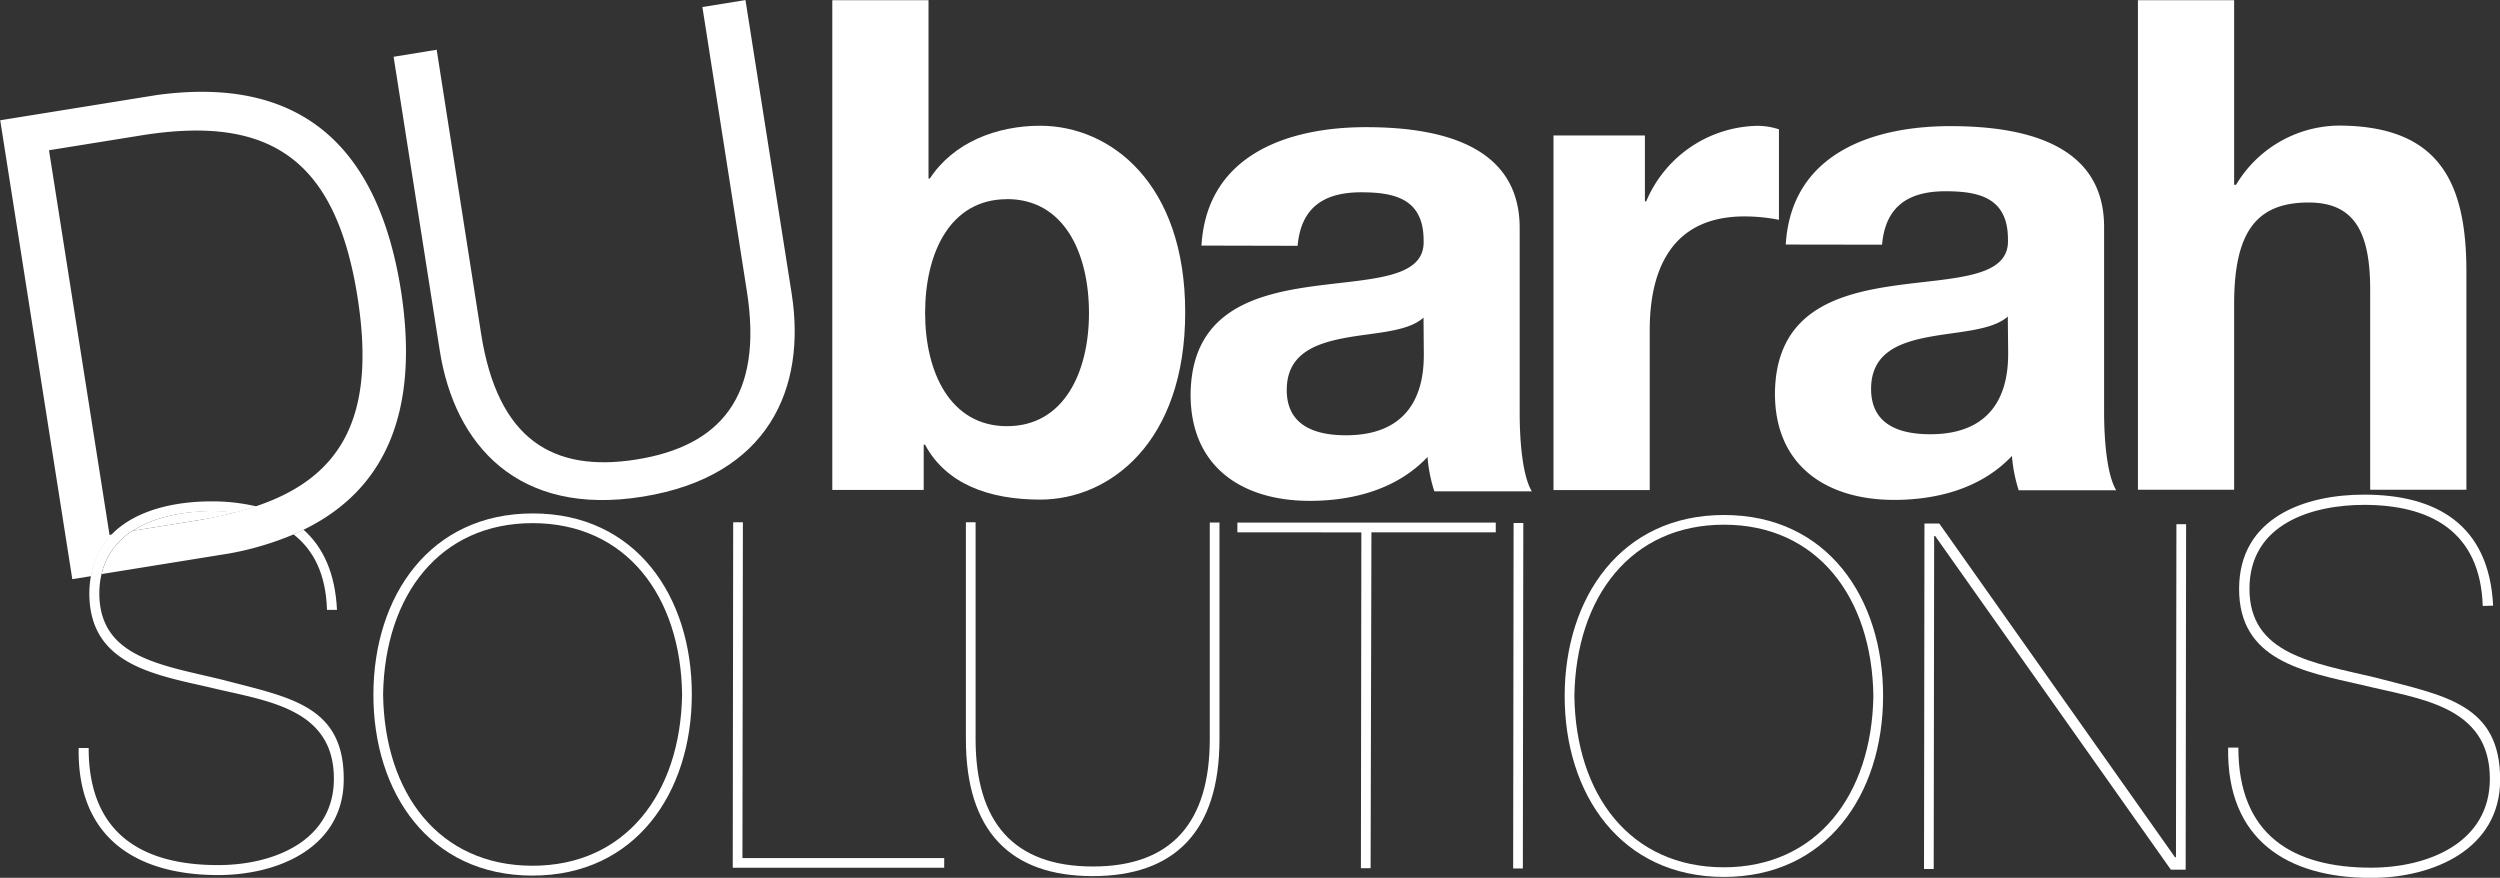 <svg id="Layer_1" data-name="Layer 1" xmlns="http://www.w3.org/2000/svg" viewBox="0 0 337.77 118.6"><rect x="0" y="0" width="337.77" height="118.6" fill="#333333" stroke="none"/><title>dus_logo</title><path d="M951.27,731.73h13v24.09h.18c3.2-4.9,9.06-7.13,14.91-7.13,9.43,0,19.59,7.69,19.59,25.21s-10.16,25.3-19.59,25.3c-6.95,0-12.72-2.13-15.56-7.42h-.18v6.11H951.27Zm23.61,26.88c-7.68,0-11.07,7.23-11.07,15.38,0,8,3.39,15.29,11.07,15.29S985.95,782,985.95,774C985.95,765.84,982.56,758.6,974.88,758.6Z" transform="translate(-838.82 -731.7)" fill="#fff"/><path d="M1001.15,764.88c.71-12.23,11.61-16,22.23-16,9.41,0,20.76,2.13,20.76,13.62v24.93c0,4.35.46,8.7,1.64,10.65h-13.17a20,20,0,0,1-.92-4.64c-4.11,4.36-10.06,5.93-15.91,5.93-9.06,0-16.1-4.53-16.1-14.35.18-21.78,32-10.11,31.48-20.85,0-5.56-3.84-6.49-8.42-6.49-5,0-8.14,2-8.6,7.23Zm30,9.73c-2.2,2-6.77,2-10.79,2.78s-7.69,2.23-7.69,7,3.75,6.12,8,6.12c10.16,0,10.52-8.06,10.52-11Z" transform="translate(-838.82 -731.7)" fill="#fff"/><path d="M1048.71,750h12.35v8.9h.18a16.63,16.63,0,0,1,15.1-10.2,9.63,9.63,0,0,1,2.83.47v12.23a23.85,23.85,0,0,0-4.66-.46c-9.61,0-12.8,6.86-12.8,15.38v21.59h-13Z" transform="translate(-838.82 -731.7)" fill="#fff"/><path d="M1080.09,764.74c.73-12.23,11.62-16,22.24-16,9.42,0,20.77,2.13,20.77,13.62v24.92c0,4.37.46,8.71,1.64,10.66h-13.18a20.48,20.48,0,0,1-.91-4.64c-4.11,4.36-10.06,5.94-15.91,5.94-9.06,0-16.11-4.54-16.11-14.37.18-21.77,32-10.09,31.48-20.84,0-5.57-3.84-6.49-8.42-6.49-5,0-8.13,2-8.59,7.22Zm30,9.73c-2.2,1.94-6.76,2-10.8,2.78s-7.67,2.22-7.67,7,3.75,6.12,8,6.12c10.15,0,10.52-8.06,10.52-11Z" transform="translate(-838.82 -731.7)" fill="#fff"/><path d="M1127.67,731.73h13v24.94h.26a16.35,16.35,0,0,1,13.82-8c13.81,0,17.3,7.88,17.3,19.75v29.45h-13V770.83c0-7.88-2.2-11.77-8.33-11.77-7.05,0-10.05,4-10.05,13.71v25.1h-13Z" transform="translate(-838.82 -731.7)" fill="#fff"/><path d="M892,739.37l5.82-.95,6,38.36c2.24,14.32,9.72,18.8,21,17S942,785.32,939.72,771l-6-38.35,5.82-.94,6.24,39.65c2,12.76-3.06,24.69-20.11,27.44-16.88,2.73-25.45-7-27.44-19.77Z" transform="translate(-838.82 -731.7)" fill="#fff"/><path d="M910.81,801.07c13.93,0,21.5,11.21,21.48,24.48S924.68,850,910.75,850s-21.5-11.21-21.48-24.48S896.89,801.06,910.81,801.07Zm-.06,47.6c12.55,0,20-9.71,20.23-23.12-.18-13.4-7.62-23.15-20.17-23.17s-20,9.71-20.23,23.12C890.76,838.9,898.13,848.65,910.75,848.67Z" transform="translate(-838.82 -731.7)" fill="#fff"/><path d="M966.39,847.63v1.31l-28.57,0,.06-46.68h1.31l-.06,45.37Z" transform="translate(-838.82 -731.7)" fill="#fff"/><path d="M1002.27,802.3h1.31l0,29.29c0,12.49-6.11,18.49-17.15,18.48s-17.12-6-17.11-18.52l0-29.29h1.31l0,29.29c0,11.18,5.08,17.2,15.8,17.22s15.83-6,15.84-17.17Z" transform="translate(-838.82 -731.7)" fill="#fff"/><path d="M1006,803.62v-1.31l34.91,0v1.31l-16.8,0L1024,849h-1.31l.06-45.37Z" transform="translate(-838.82 -731.7)" fill="#fff"/><path d="M1043.32,802.36h1.31l-.06,46.68h-1.31Z" transform="translate(-838.82 -731.7)" fill="#fff"/><path d="M1071.76,801.28c13.93,0,21.5,11.21,21.48,24.48s-7.62,24.44-21.54,24.42-21.5-11.21-21.48-24.48S1057.84,801.27,1071.76,801.28Zm-.06,47.6c12.55,0,20-9.72,20.23-23.12-.18-13.4-7.62-23.16-20.17-23.17s-20,9.72-20.23,23.12C1051.71,839.11,1059.08,848.86,1071.7,848.88Z" transform="translate(-838.82 -731.7)" fill="#fff"/><path d="M1098.83,802.43h2l31.85,45.09h.13l.06-45h1.31l-.06,46.68h-2l-31.85-45.09h-.13l-.06,45h-1.31Z" transform="translate(-838.82 -731.7)" fill="#fff"/><path d="M1174.26,813.57c-.33-10.11-7.11-13.64-16-13.66-6.92,0-15.51,2.47-15.52,11.33s8.57,10,17,12c9.2,2.44,16.88,3.48,16.87,13.8,0,9.34-8.95,13.28-17.46,13.27-11.28,0-19.51-5.15-19.29-17.6h1.38c0,11.84,7.39,16.21,17.91,16.22,7.75,0,16.06-3.37,16.07-12,0-10-9.68-10.81-17.29-12.69-8-1.81-16.61-3.34-16.59-13s8.94-12.72,16.9-12.71c9.69,0,16.88,4,17.42,15Z" transform="translate(-838.82 -731.7)" fill="#fff"/><path d="M856.74,803.42l9.27-1.5c1.63-.26,3.13-.59,4.57-1a28.4,28.4,0,0,0-3.2-.18C863.78,800.78,859.74,801.47,856.74,803.42Z" transform="translate(-838.82 -731.7)" fill="#fff"/><path d="M893,771c-3.23-20.49-14.41-29-33-26.46l-21.15,3.41,9.74,62,2.56-.41a10.36,10.36,0,0,1,2.82-5.62l-.35.06L845.44,752l12.42-2c17.57-2.84,26.35,3.31,29.27,21.88,2.45,15.63-1.77,24.18-13.64,28.19q-1.38.47-2.91.85c-1.44.37-2.94.7-4.57,1l-9.27,1.5a9.3,9.3,0,0,0-4.19,5.84l17.17-2.77a41.1,41.1,0,0,0,8.77-2.59c.46-.2.91-.41,1.35-.63C891,797.83,895.5,787.19,893,771Z" transform="translate(-838.82 -731.7)" fill="#fff"/><path d="M883,814.1h1.35c-.24-5-1.9-8.51-4.53-10.84-.44.22-.89.43-1.35.63C881.18,806,882.86,809.27,883,814.1Z" transform="translate(-838.82 -731.7)" fill="#fff"/><path d="M868.83,823.53c-8.23-2-16.6-3-16.59-11.7a11.35,11.35,0,0,1,.3-2.57,9.3,9.3,0,0,1,4.19-5.84c3-1.94,7-2.64,10.64-2.63a28.4,28.4,0,0,1,3.2.18q1.52-.39,2.91-.85a26.22,26.22,0,0,0-6.11-.68c-4.92,0-10.22,1.16-13.44,4.44a10.36,10.36,0,0,0-2.82,5.62,13.5,13.5,0,0,0-.22,2.34c0,9.45,8.36,10.95,16.18,12.71,7.42,1.83,16.87,2.65,16.86,12.37,0,8.37-8.11,11.67-15.67,11.66-10.26,0-17.48-4.28-17.46-15.82h-1.35c-.22,12.15,7.81,17.15,18.81,17.17,8.3,0,17-3.82,17-12.94C885.3,826.93,877.81,825.91,868.83,823.53Z" transform="translate(-838.82 -731.7)" fill="#fff"/></svg>